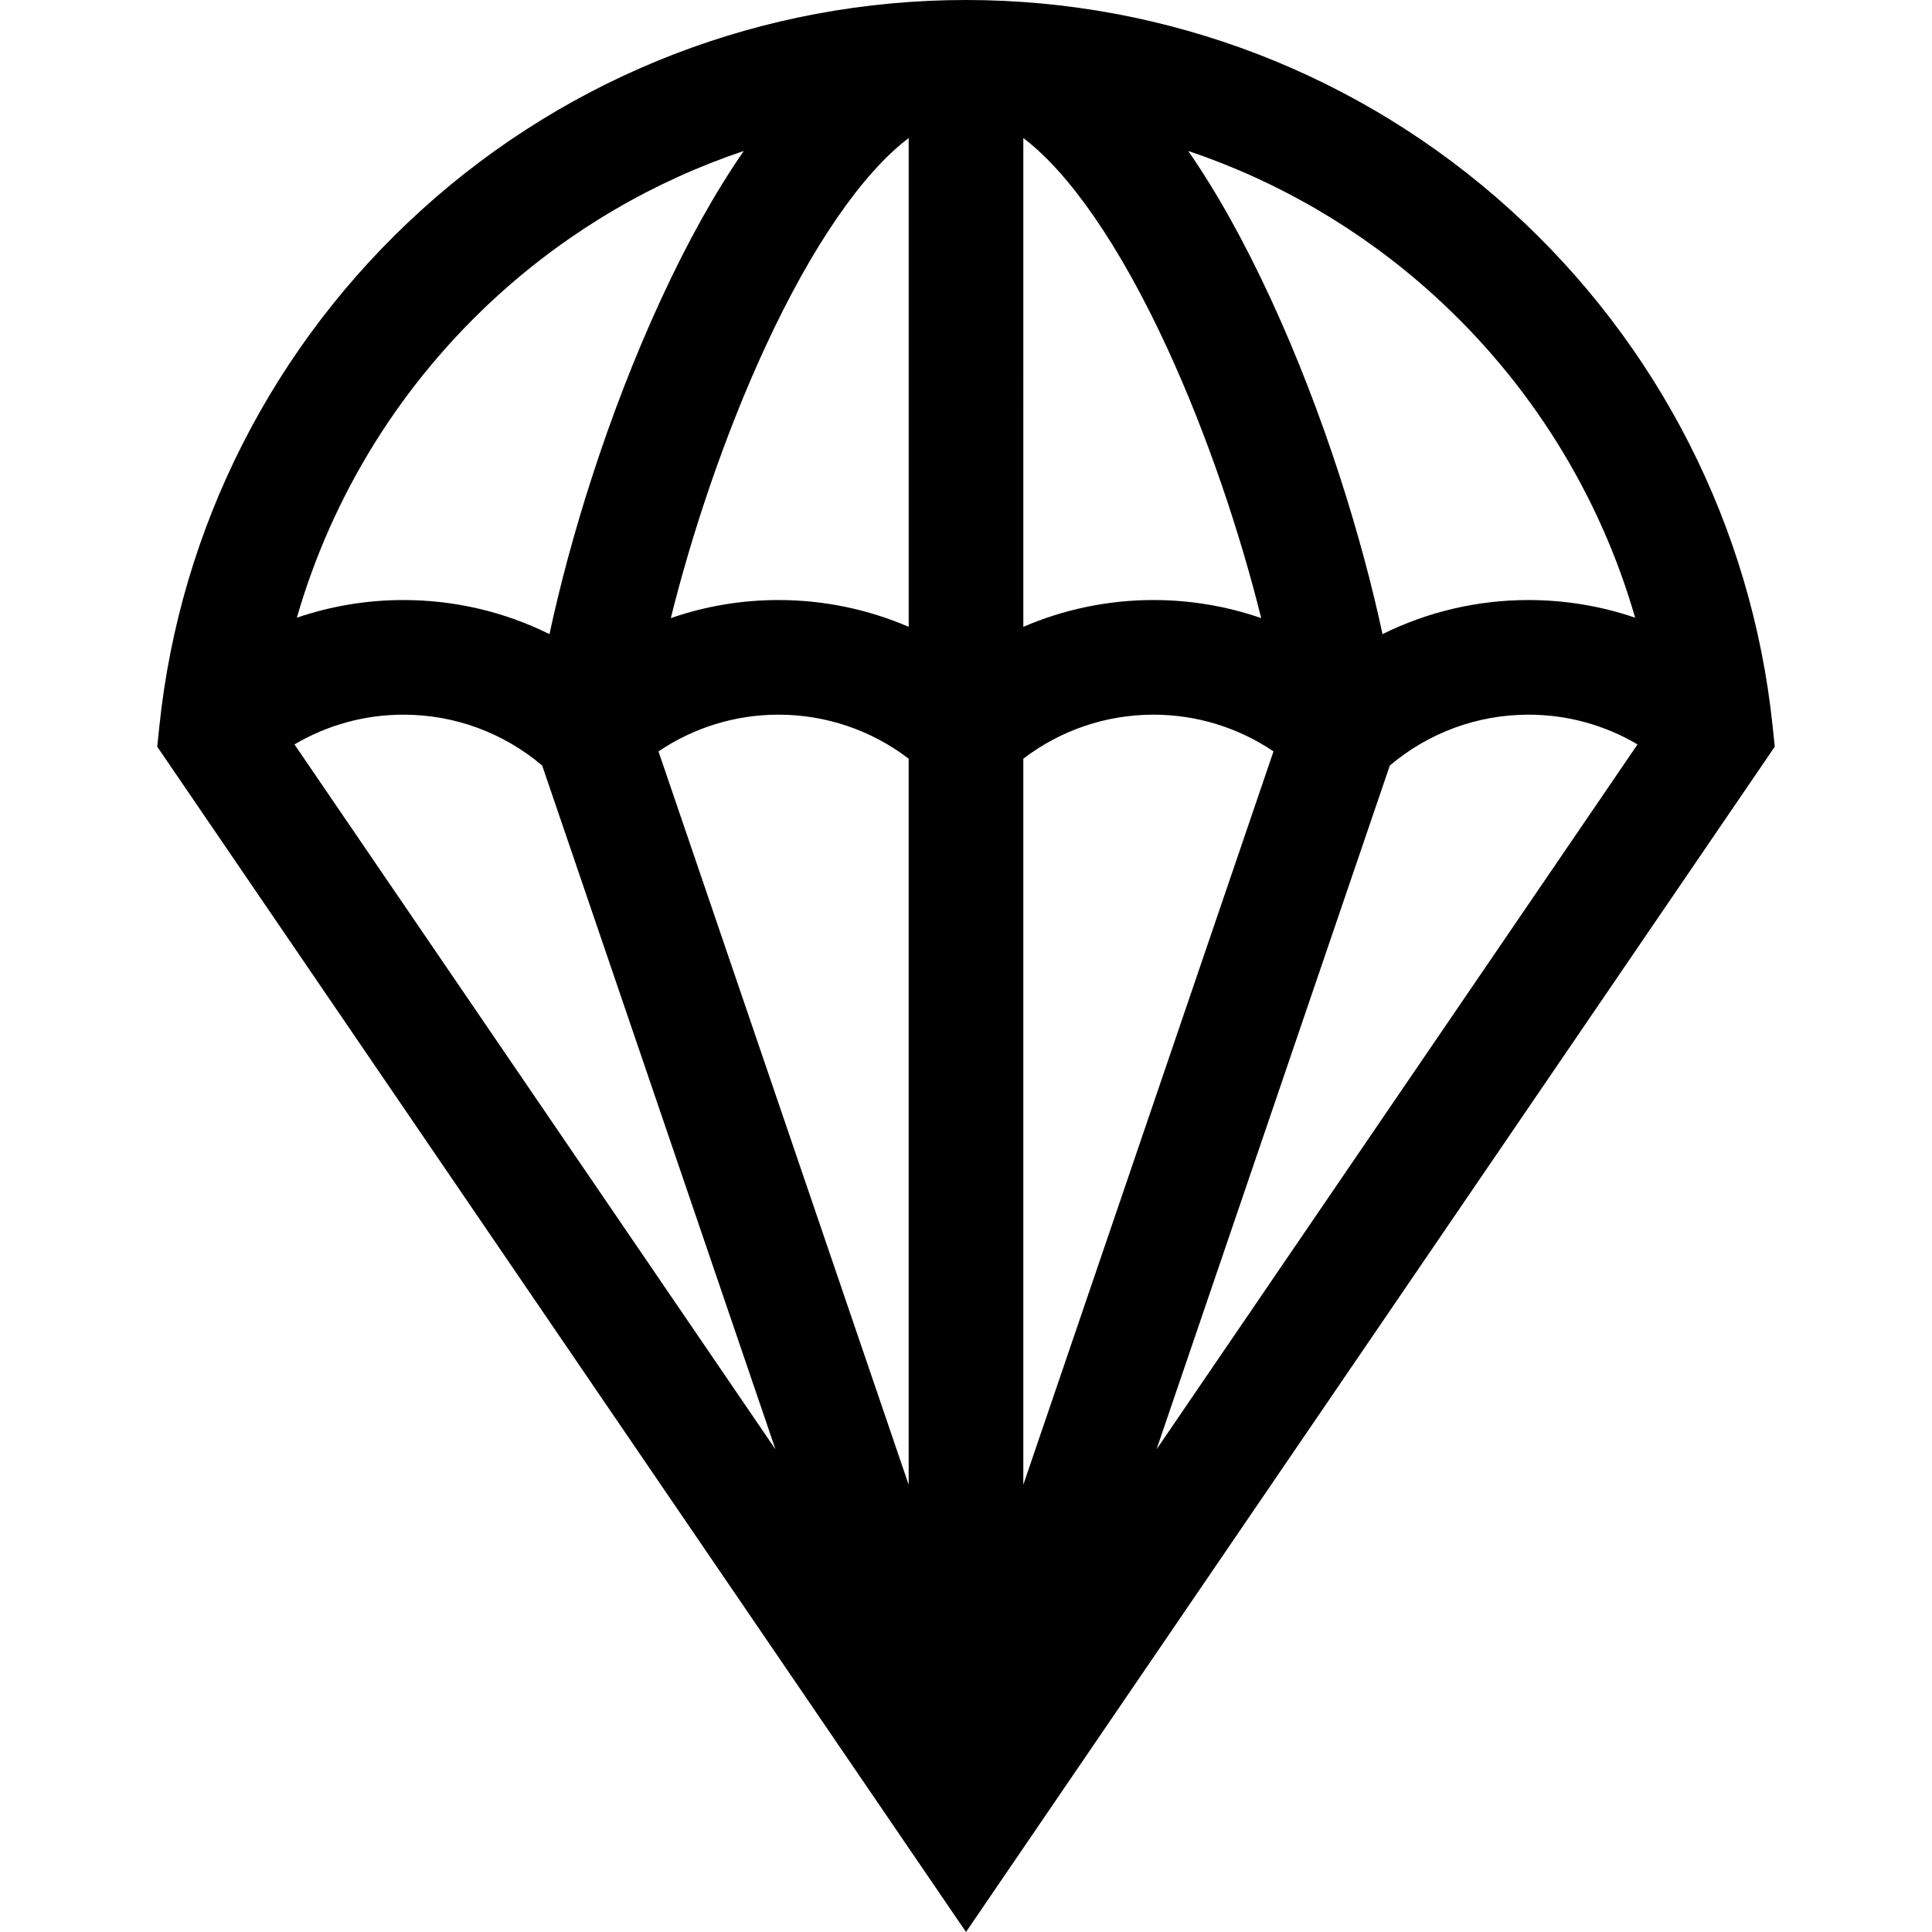 <?xml version="1.0" encoding="iso-8859-1"?>
<!-- Uploaded to: SVG Repo, www.svgrepo.com, Generator: SVG Repo Mixer Tools -->
<svg fill="#000000" height="800px" width="800px" version="1.1" id="Layer_1" xmlns="http://www.w3.org/2000/svg" xmlns:xlink="http://www.w3.org/1999/xlink" 
	 viewBox="0 0 512 512" xml:space="preserve">
<g>
	<g>
		<path d="M469.753,192.336c-5.494-52.534-30.163-101.081-69.462-136.7C360.708,19.758,309.464,0,256,0
			S151.292,19.758,111.709,55.635c-39.299,35.619-63.968,84.167-69.462,136.7l-0.579,5.54L256,512l214.332-314.124L469.753,192.336z
			 M132.111,78.145c19.005-17.226,41.143-30.118,64.994-38.141c-7.547,10.912-14.868,24.024-21.942,39.353
			c-14.141,30.642-24.153,63.469-29.542,88.693c-11.914-5.903-25.103-9.035-38.694-9.035c-9.732,0-19.257,1.606-28.256,4.681
			C88.094,131.025,106.471,101.383,132.111,78.145z M240.809,393.476L174.506,199.13c9.348-6.317,20.356-9.735,31.802-9.735
			c12.567,0,24.61,4.112,34.501,11.669V393.476z M78.037,197.278c8.686-5.129,18.609-7.883,28.888-7.883
			c13.541,0,26.472,4.77,36.759,13.482l61.827,181.225L78.037,197.278z M240.81,166.116c-10.785-4.646-22.484-7.101-34.501-7.101
			c-9.834,0-19.456,1.647-28.538,4.788c5.427-21.871,14.036-48.008,24.977-71.716c12.409-26.89,25.822-46.227,38.063-55.507V166.116
			z M379.89,78.146c25.638,23.237,44.016,52.879,53.44,85.55c-8.999-3.076-18.524-4.681-28.256-4.681
			c-13.591,0-26.78,3.132-38.694,9.035c-5.389-25.225-15.401-58.052-29.542-88.693c-7.074-15.329-14.395-28.442-21.942-39.353
			C338.747,48.028,360.885,60.921,379.89,78.146z M271.19,36.58c12.24,9.28,25.653,28.617,38.063,55.507
			c10.941,23.708,19.551,49.845,24.977,71.716c-9.083-3.14-18.704-4.788-28.538-4.788c-12.016,0-23.716,2.455-34.501,7.101V36.58z
			 M271.189,201.064h0.001c9.891-7.556,21.934-11.669,34.501-11.669c11.447,0,22.455,3.418,31.802,9.735l-66.304,194.349V201.064z
			 M306.489,384.101l61.827-181.224c10.286-8.712,23.219-13.482,36.758-13.482c10.279,0,20.203,2.753,28.888,7.883L306.489,384.101z
			"/>
	</g>
</g>
</svg>